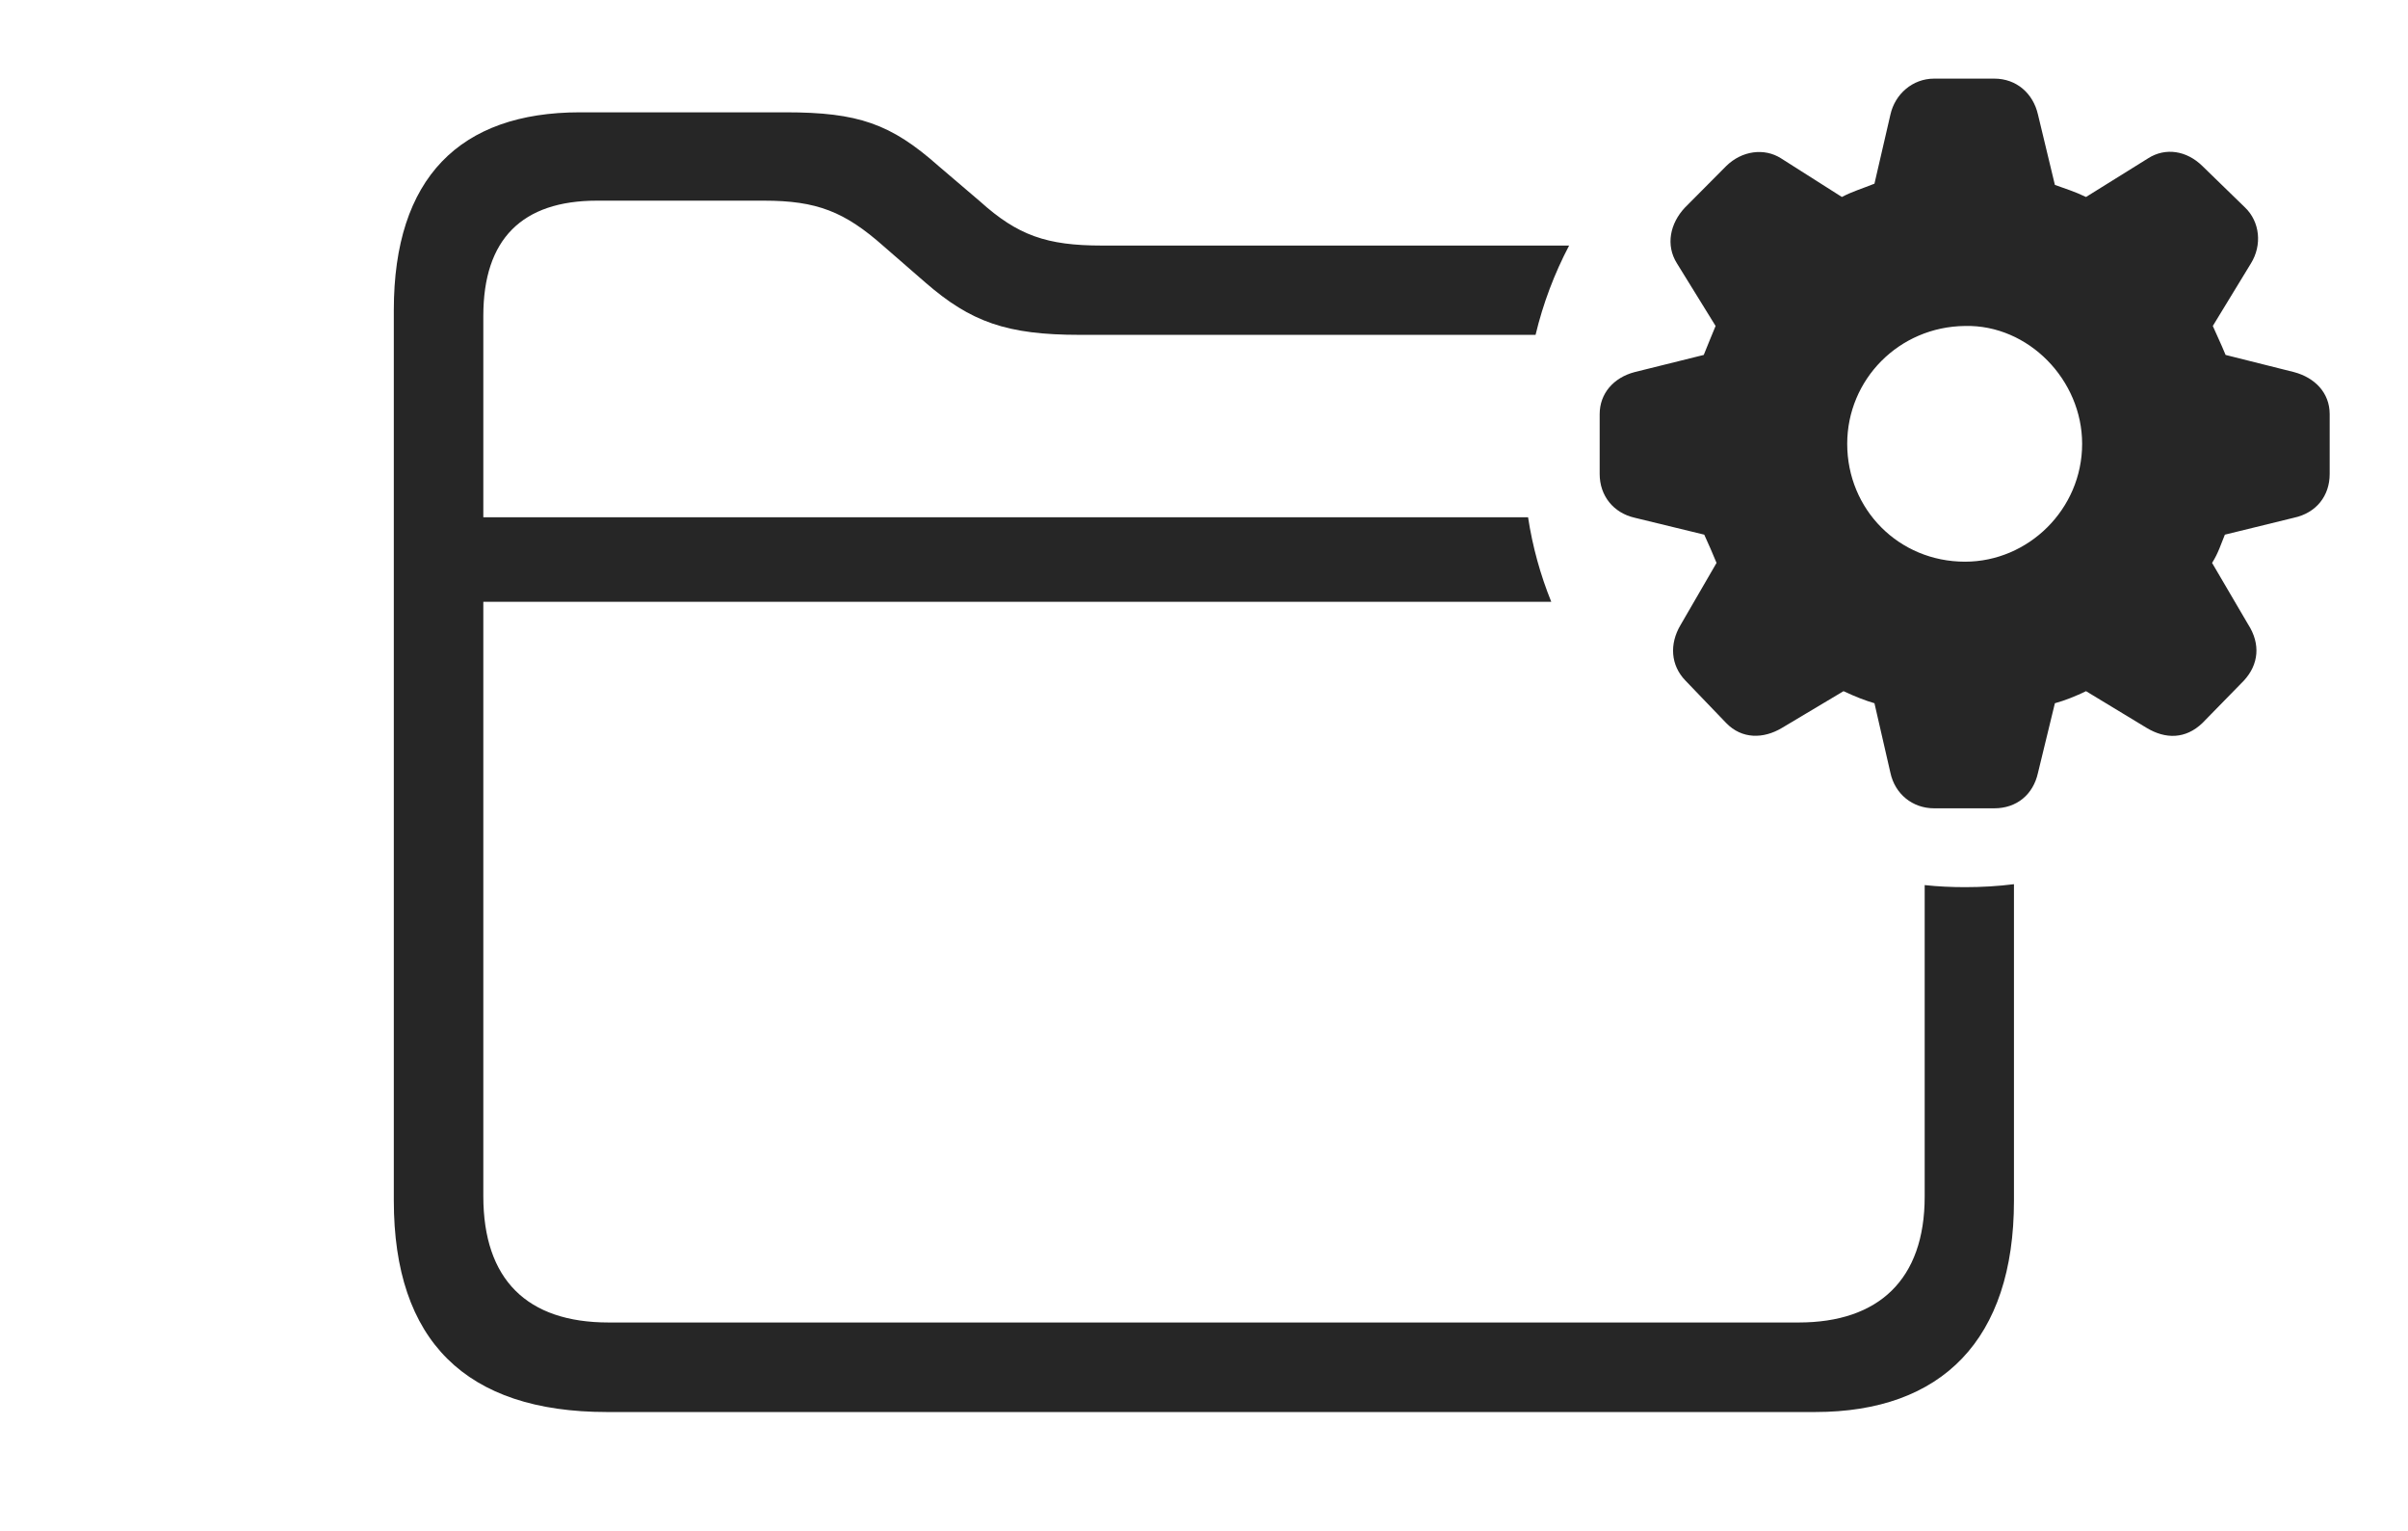 <?xml version="1.0" encoding="UTF-8"?>
<!--Generator: Apple Native CoreSVG 232.5-->
<!DOCTYPE svg
PUBLIC "-//W3C//DTD SVG 1.1//EN"
       "http://www.w3.org/Graphics/SVG/1.1/DTD/svg11.dtd">
<svg version="1.1" xmlns="http://www.w3.org/2000/svg" xmlns:xlink="http://www.w3.org/1999/xlink" width="162.629" height="103.399">
 <g>
  <rect height="103.399" opacity="0" width="162.629" x="0" y="0"/>
  <path d="M63.371 11.196L66.198 13.607C68.73 15.888 70.686 16.579 74.415 16.579L105.973 16.579C104.98 18.47 104.213 20.49 103.707 22.608L72.925 22.608C68 22.608 65.564 21.741 62.496 19.074L59.684 16.629C57.042 14.288 55.165 13.548 51.594 13.548L40.322 13.548C35.256 13.548 32.642 16.145 32.642 21.327L32.642 34.923L103.201 34.923C103.503 36.908 104.034 38.819 104.768 40.631L32.642 40.631L32.642 80.76C32.642 86.398 35.6 89.289 41.103 89.289L121.477 89.289C126.871 89.289 129.987 86.398 129.987 80.793L129.987 59.758C130.883 59.855 131.793 59.897 132.712 59.897C133.829 59.897 134.933 59.834 136.017 59.697L136.017 81.06C136.017 90.452 131.147 95.334 122.589 95.334L40.99 95.334C31.466 95.334 26.597 90.531 26.597 81.06L26.597 20.933C26.597 12.011 31.059 7.583 39.165 7.583L53.051 7.583C57.961 7.583 60.163 8.355 63.371 11.196Z" fill="#000000" fill-opacity="0.85"/>
  <path d="M130.625 54.574L134.688 54.574C136.186 54.574 137.313 53.661 137.639 52.178L138.781 47.48C139.449 47.3 140.215 46.992 140.884 46.665L144.977 49.144C146.25 49.91 147.602 49.91 148.744 48.817L151.549 45.948C152.544 44.87 152.69 43.484 151.827 42.148L149.397 38.005C149.821 37.337 149.983 36.766 150.261 36.098L154.925 34.956C156.442 34.629 157.339 33.473 157.339 32.004L157.339 27.96C157.339 26.525 156.344 25.497 154.925 25.121L150.31 23.964C149.983 23.165 149.675 22.545 149.446 22.008L152.022 17.783C152.788 16.544 152.626 14.978 151.631 14.017L148.744 11.211C147.685 10.168 146.25 9.938 145.075 10.69L140.884 13.299C140.103 12.924 139.449 12.729 138.781 12.484L137.639 7.738C137.313 6.303 136.186 5.308 134.688 5.308L130.625 5.308C129.171 5.308 127.981 6.352 127.673 7.738L126.595 12.402C125.78 12.729 125.112 12.924 124.395 13.299L120.286 10.69C119.16 9.972 117.643 10.168 116.583 11.211L113.793 14.017C112.798 15.076 112.475 16.544 113.256 17.783L115.866 22.008C115.652 22.545 115.344 23.247 115.066 23.964L110.402 25.121C108.968 25.497 108.037 26.574 108.037 27.96L108.037 32.004C108.037 33.473 108.968 34.629 110.402 34.956L115.1 36.098C115.408 36.766 115.652 37.337 115.93 38.005L113.5 42.196C112.734 43.484 112.832 44.919 113.827 45.948L116.583 48.817C117.643 49.91 119.096 49.895 120.35 49.144L124.507 46.665C125.307 47.041 125.976 47.3 126.595 47.48L127.673 52.178C127.981 53.612 129.171 54.574 130.625 54.574ZM132.712 37.923C128.229 37.923 124.755 34.385 124.755 29.965C124.755 25.643 128.229 22.057 132.712 22.008C136.986 21.91 140.621 25.643 140.621 29.965C140.621 34.385 136.986 37.923 132.712 37.923Z" fill="#000000" fill-opacity="0.85"/>
 </g>
</svg>
